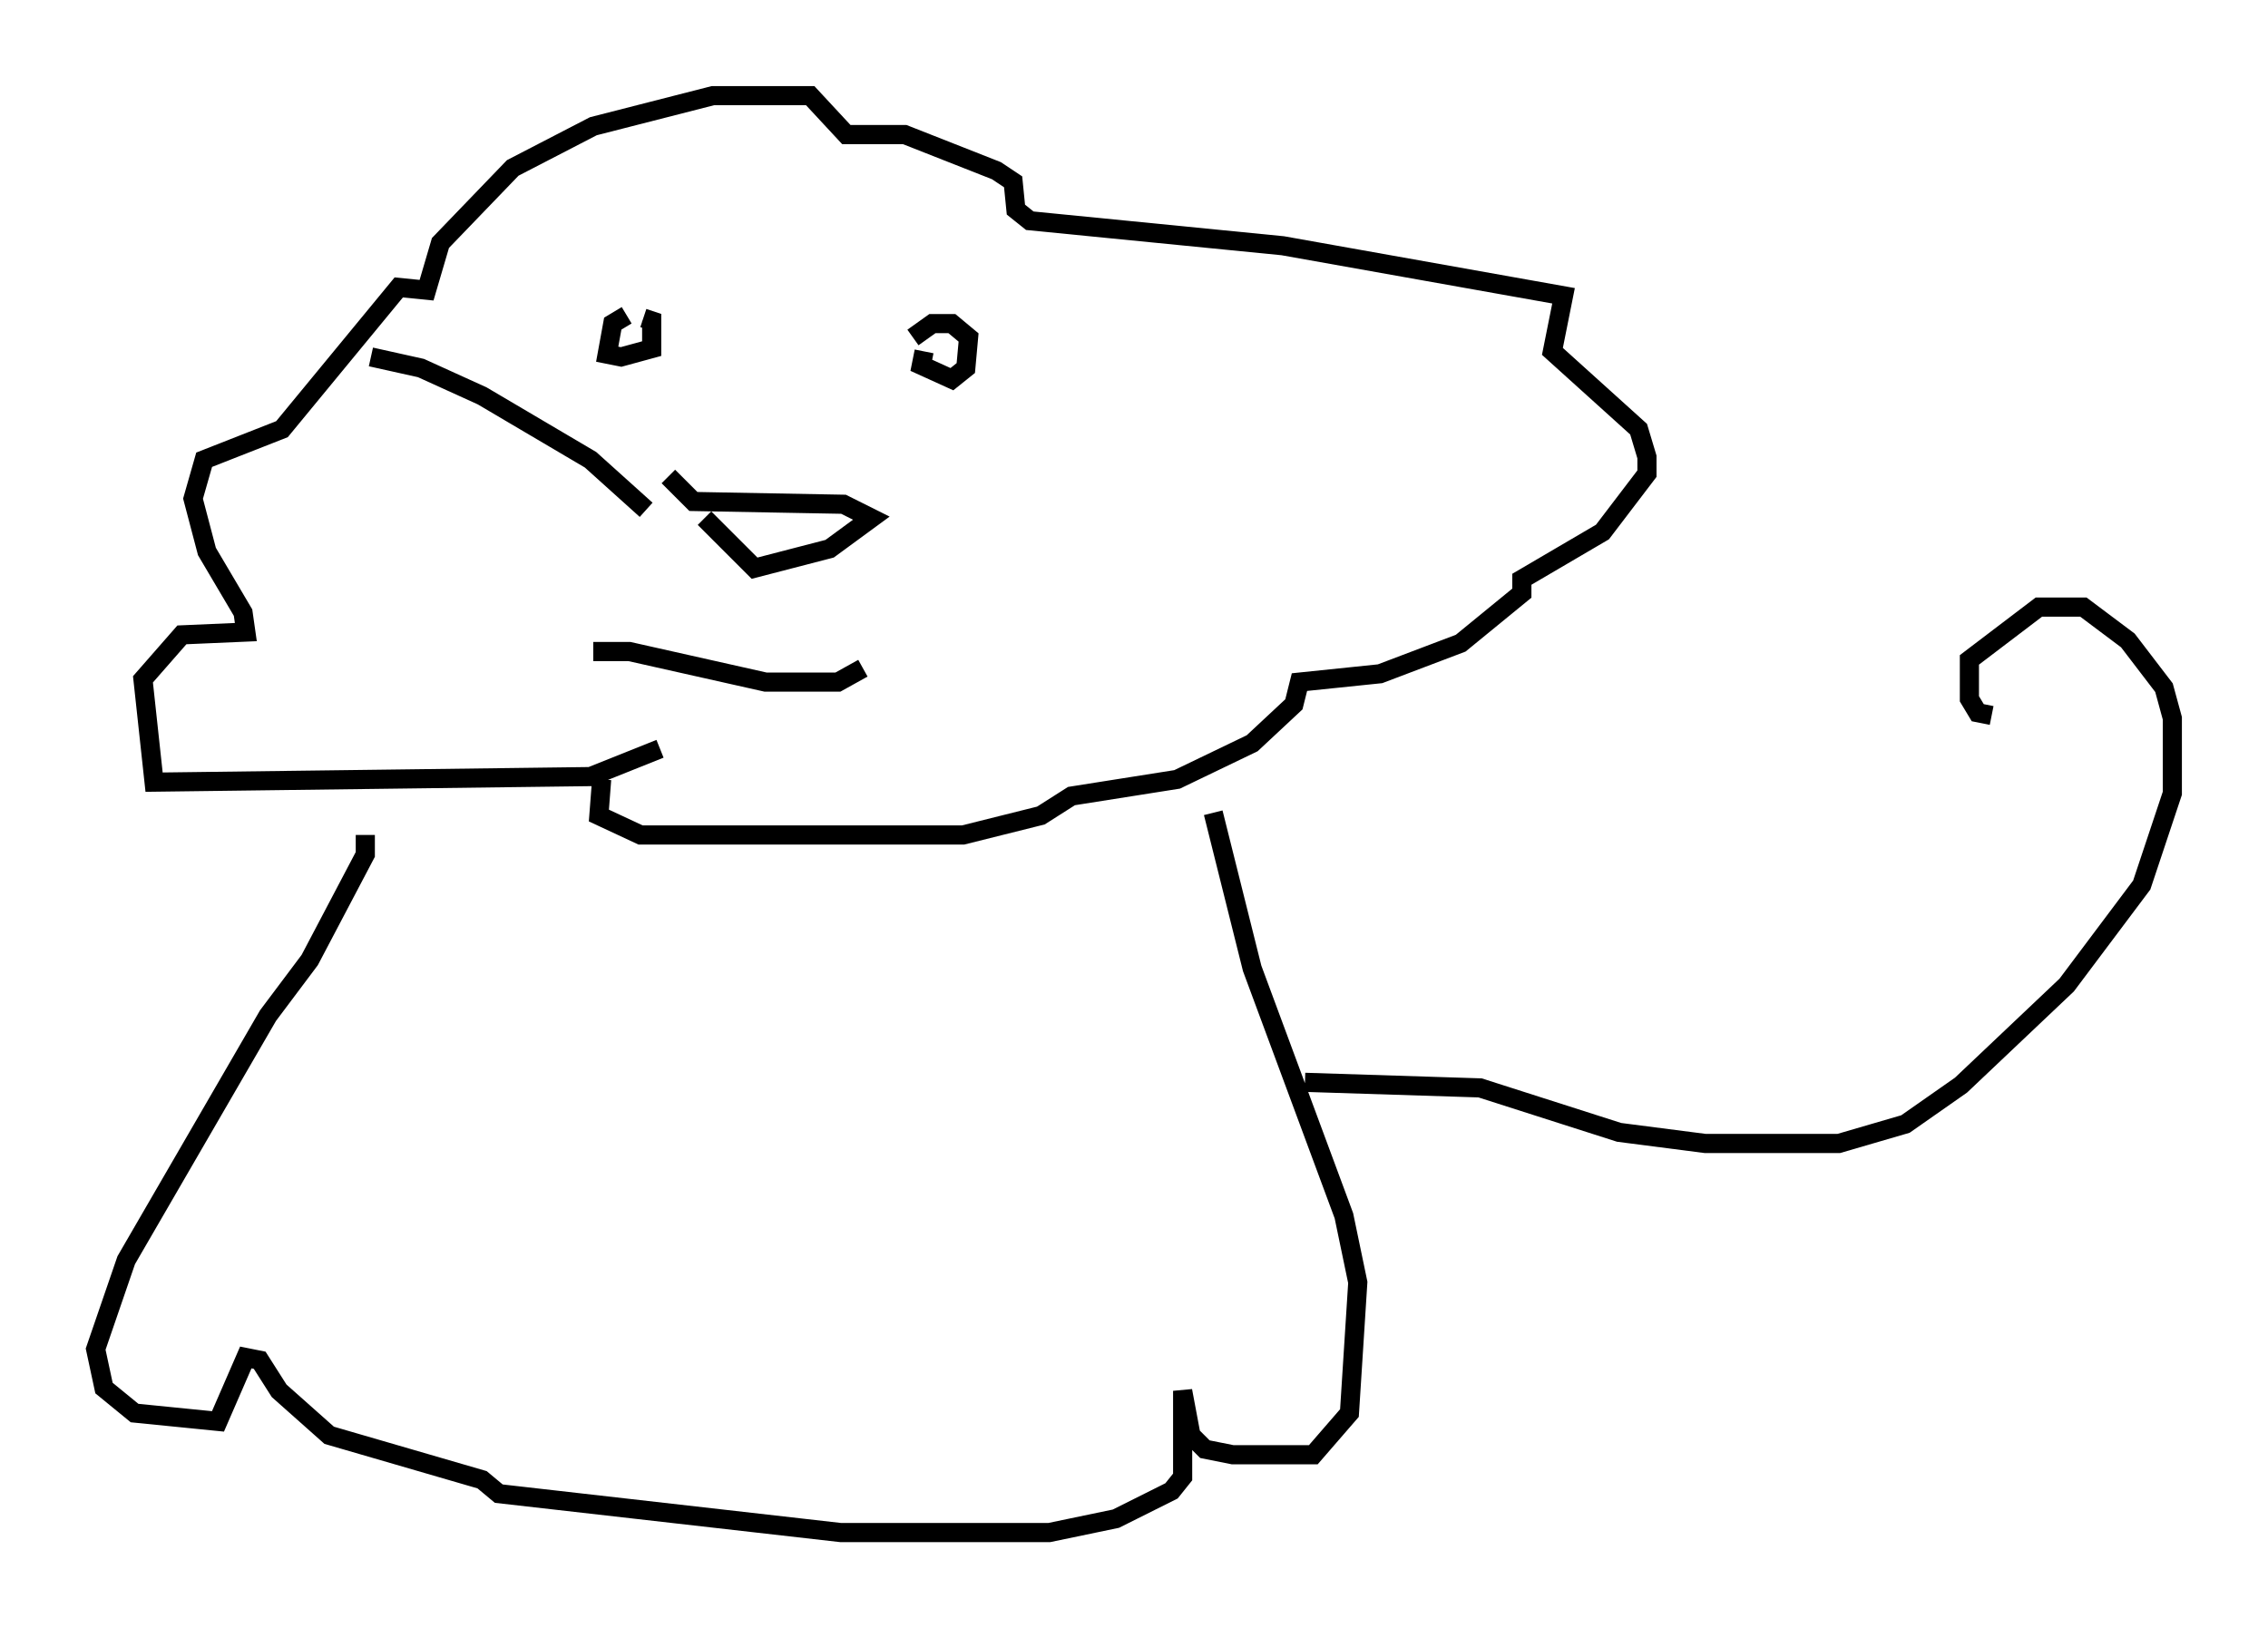 <?xml version="1.0" encoding="utf-8" ?>
<svg baseProfile="full" height="85.095" version="1.1" width="118.503" xmlns="http://www.w3.org/2000/svg" xmlns:ev="http://www.w3.org/2001/xml-events" xmlns:xlink="http://www.w3.org/1999/xlink"><defs /><rect fill="white" height="85.095" width="118.503" x="0" y="0" /><path d="M35.648, 37.536 m-1.162, 1.598 l-3.631, 1.453 -22.804, 0.291 l-0.581, -5.374 2.034, -2.324 l3.341, -0.145 -0.145, -1.017 l-1.888, -3.196 -0.726, -2.76 l0.581, -2.034 4.067, -1.598 l6.101, -7.408 1.453, 0.145 l0.726, -2.469 3.777, -3.922 l4.212, -2.179 6.246, -1.598 l5.084, 0.0 1.888, 2.034 l3.05, 0.0 4.793, 1.888 l0.872, 0.581 0.145, 1.453 l0.726, 0.581 13.218, 1.307 l14.67, 2.615 -0.581, 2.905 l4.503, 4.067 0.436, 1.453 l0.0, 0.872 -2.324, 3.05 l-4.212, 2.469 0.0, 0.726 l-3.196, 2.615 -4.212, 1.598 l-4.212, 0.436 -0.291, 1.162 l-2.179, 2.034 -3.922, 1.888 l-5.52, 0.872 -1.598, 1.017 l-4.067, 1.017 -16.849, 0.0 l-2.179, -1.017 0.145, -1.888 m3.486, -15.832 l1.307, 1.307 7.844, 0.145 l1.453, 0.726 -2.179, 1.598 l-3.922, 1.017 -2.615, -2.615 m-4.067, -10.603 l-0.726, 0.436 -0.291, 1.598 l0.726, 0.145 1.598, -0.436 l0.0, -1.453 -0.436, -0.145 m14.67, 1.743 l-0.145, 0.726 1.598, 0.726 l0.726, -0.581 0.145, -1.598 l-0.872, -0.726 -1.017, 0.0 l-1.017, 0.726 m-16.704, 16.413 l1.888, 0.0 7.117, 1.598 l3.777, 0.0 1.307, -0.726 m-26, 8.715 l0.0, 1.017 -2.905, 5.52 l-2.179, 2.905 -7.408, 12.782 l-1.598, 4.648 0.436, 2.034 l1.598, 1.307 4.358, 0.436 l1.453, -3.341 0.726, 0.145 l1.017, 1.598 2.615, 2.324 l7.989, 2.324 0.872, 0.726 l17.866, 2.034 10.894, 0.0 l3.486, -0.726 2.905, -1.453 l0.581, -0.726 0.0, -4.503 l0.436, 2.324 0.726, 0.726 l1.453, 0.291 4.212, 0.0 l1.888, -2.179 0.436, -6.827 l-0.726, -3.486 -4.793, -12.927 l-2.034, -8.134 m4.793, 14.089 l9.151, 0.291 7.263, 2.324 l4.503, 0.581 6.972, 0.0 l3.486, -1.017 2.905, -2.034 l5.52, -5.229 3.922, -5.229 l1.598, -4.793 0.0, -3.922 l-0.436, -1.598 -1.888, -2.469 l-2.324, -1.743 -2.324, 0.0 l-3.631, 2.76 0.0, 2.034 l0.436, 0.726 0.726, 0.145 m-70.302, -10.749 l-2.905, -2.615 -5.665, -3.341 l-3.196, -1.453 -2.615, -0.581 " fill="none" stroke="black" stroke-width="1" /></svg>
